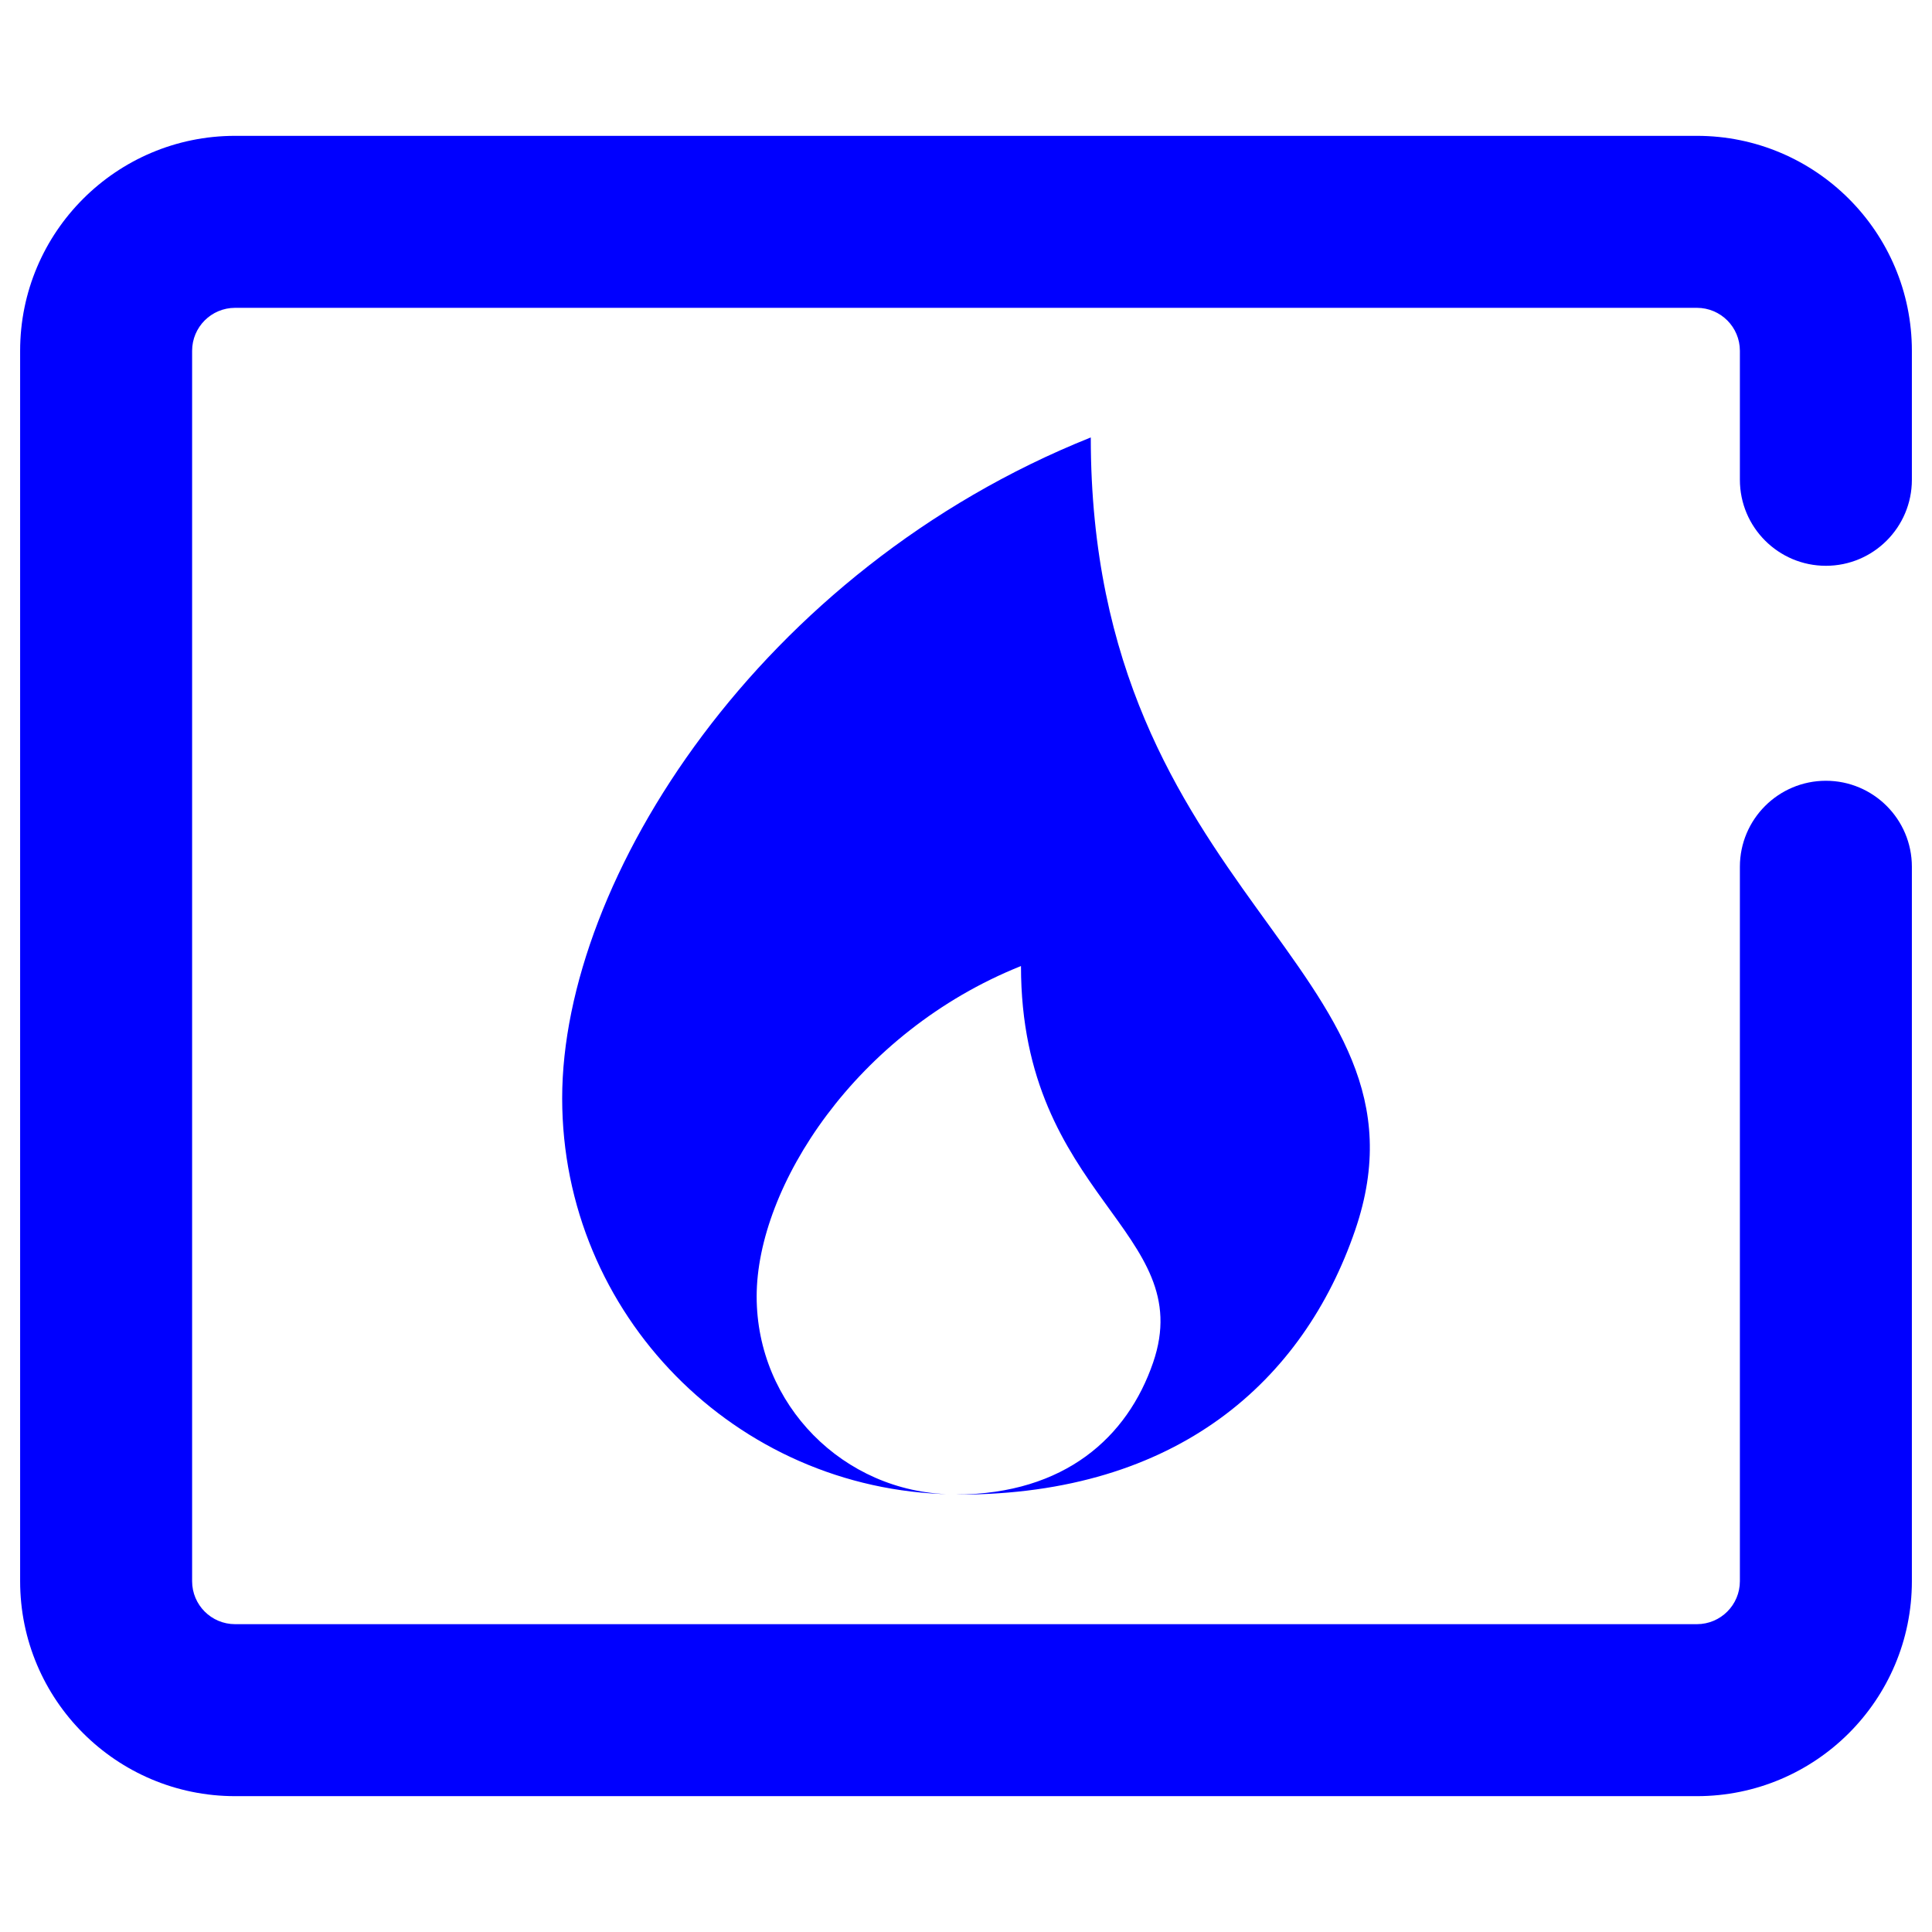 <?xml version="1.0" encoding="UTF-8" standalone="no"?><!-- Generator: Gravit.io --><svg xmlns="http://www.w3.org/2000/svg" xmlns:xlink="http://www.w3.org/1999/xlink" style="isolation:isolate" viewBox="0 0 48 48" width="48pt" height="48pt"><linearGradient id="_lgradient_10" x1="-0.014" y1="0.01" x2="1.016" y2="1.072" gradientTransform="matrix(47,0,0,41.25,0.5,3.375)" gradientUnits="userSpaceOnUse"><stop offset="0%" stop-opacity="1" style="stop-color:rgb(0,0,255)"/><stop offset="51.562%" stop-opacity="1" style="stop-color:rgb(0,0,255)"/><stop offset="99.13%" stop-opacity="1" style="stop-color:rgb(0,0,255)"/></linearGradient><path d=" M 43.227 21.534 L 43.227 21.534 C 43.227 20.355 44.185 19.398 45.364 19.398 L 45.364 19.398 C 46.543 19.398 47.5 20.355 47.5 21.534 L 47.5 21.534 L 47.5 39.284 C 47.5 42.232 45.107 44.625 42.159 44.625 L 5.841 44.625 C 2.893 44.625 0.5 42.232 0.5 39.284 L 0.5 8.716 C 0.5 5.768 2.893 3.375 5.841 3.375 L 42.159 3.375 C 45.107 3.375 47.5 5.768 47.5 8.716 L 47.5 11.92 L 47.5 11.92 C 47.5 13.1 46.543 14.057 45.364 14.057 L 45.364 14.057 C 44.185 14.057 43.227 13.1 43.227 11.92 L 43.227 11.92 L 43.227 8.716 C 43.227 8.126 42.749 7.648 42.159 7.648 L 5.841 7.648 C 5.251 7.648 4.773 8.126 4.773 8.716 L 4.773 39.284 C 4.773 39.874 5.251 40.352 5.841 40.352 L 42.159 40.352 C 42.749 40.352 43.227 39.874 43.227 39.284 L 43.227 21.534 Z " fill-rule="evenodd" fill="url(#_lgradient_10)"/><linearGradient id="_lgradient_11" x1="0.621" y1="0.044" x2="0.488" y2="0.963" gradientTransform="matrix(20.067,0,0,26.267,13.967,10.867)" gradientUnits="userSpaceOnUse"><stop offset="0%" stop-opacity="1" style="stop-color:rgb(0,0,255)"/><stop offset="100%" stop-opacity="1" style="stop-color:rgb(0,0,255)"/></linearGradient><path d=" M 27.1 10.868 C 18.891 14.151 13.967 21.845 13.967 27.285 C 13.967 32.661 18.276 37.023 23.628 37.125 C 20.953 37.073 18.799 34.897 18.799 32.21 C 18.799 29.49 21.261 25.643 25.366 24.001 C 25.366 29.747 29.772 30.578 28.649 33.851 C 28.012 35.708 26.458 37.116 23.766 37.132 C 23.782 37.132 23.8 37.133 23.817 37.133 C 29.257 37.133 32.386 34.299 33.667 30.567 C 35.913 24.019 27.1 22.358 27.1 10.867 L 27.1 10.868 Z " fill="url(#_lgradient_11)"/></svg>